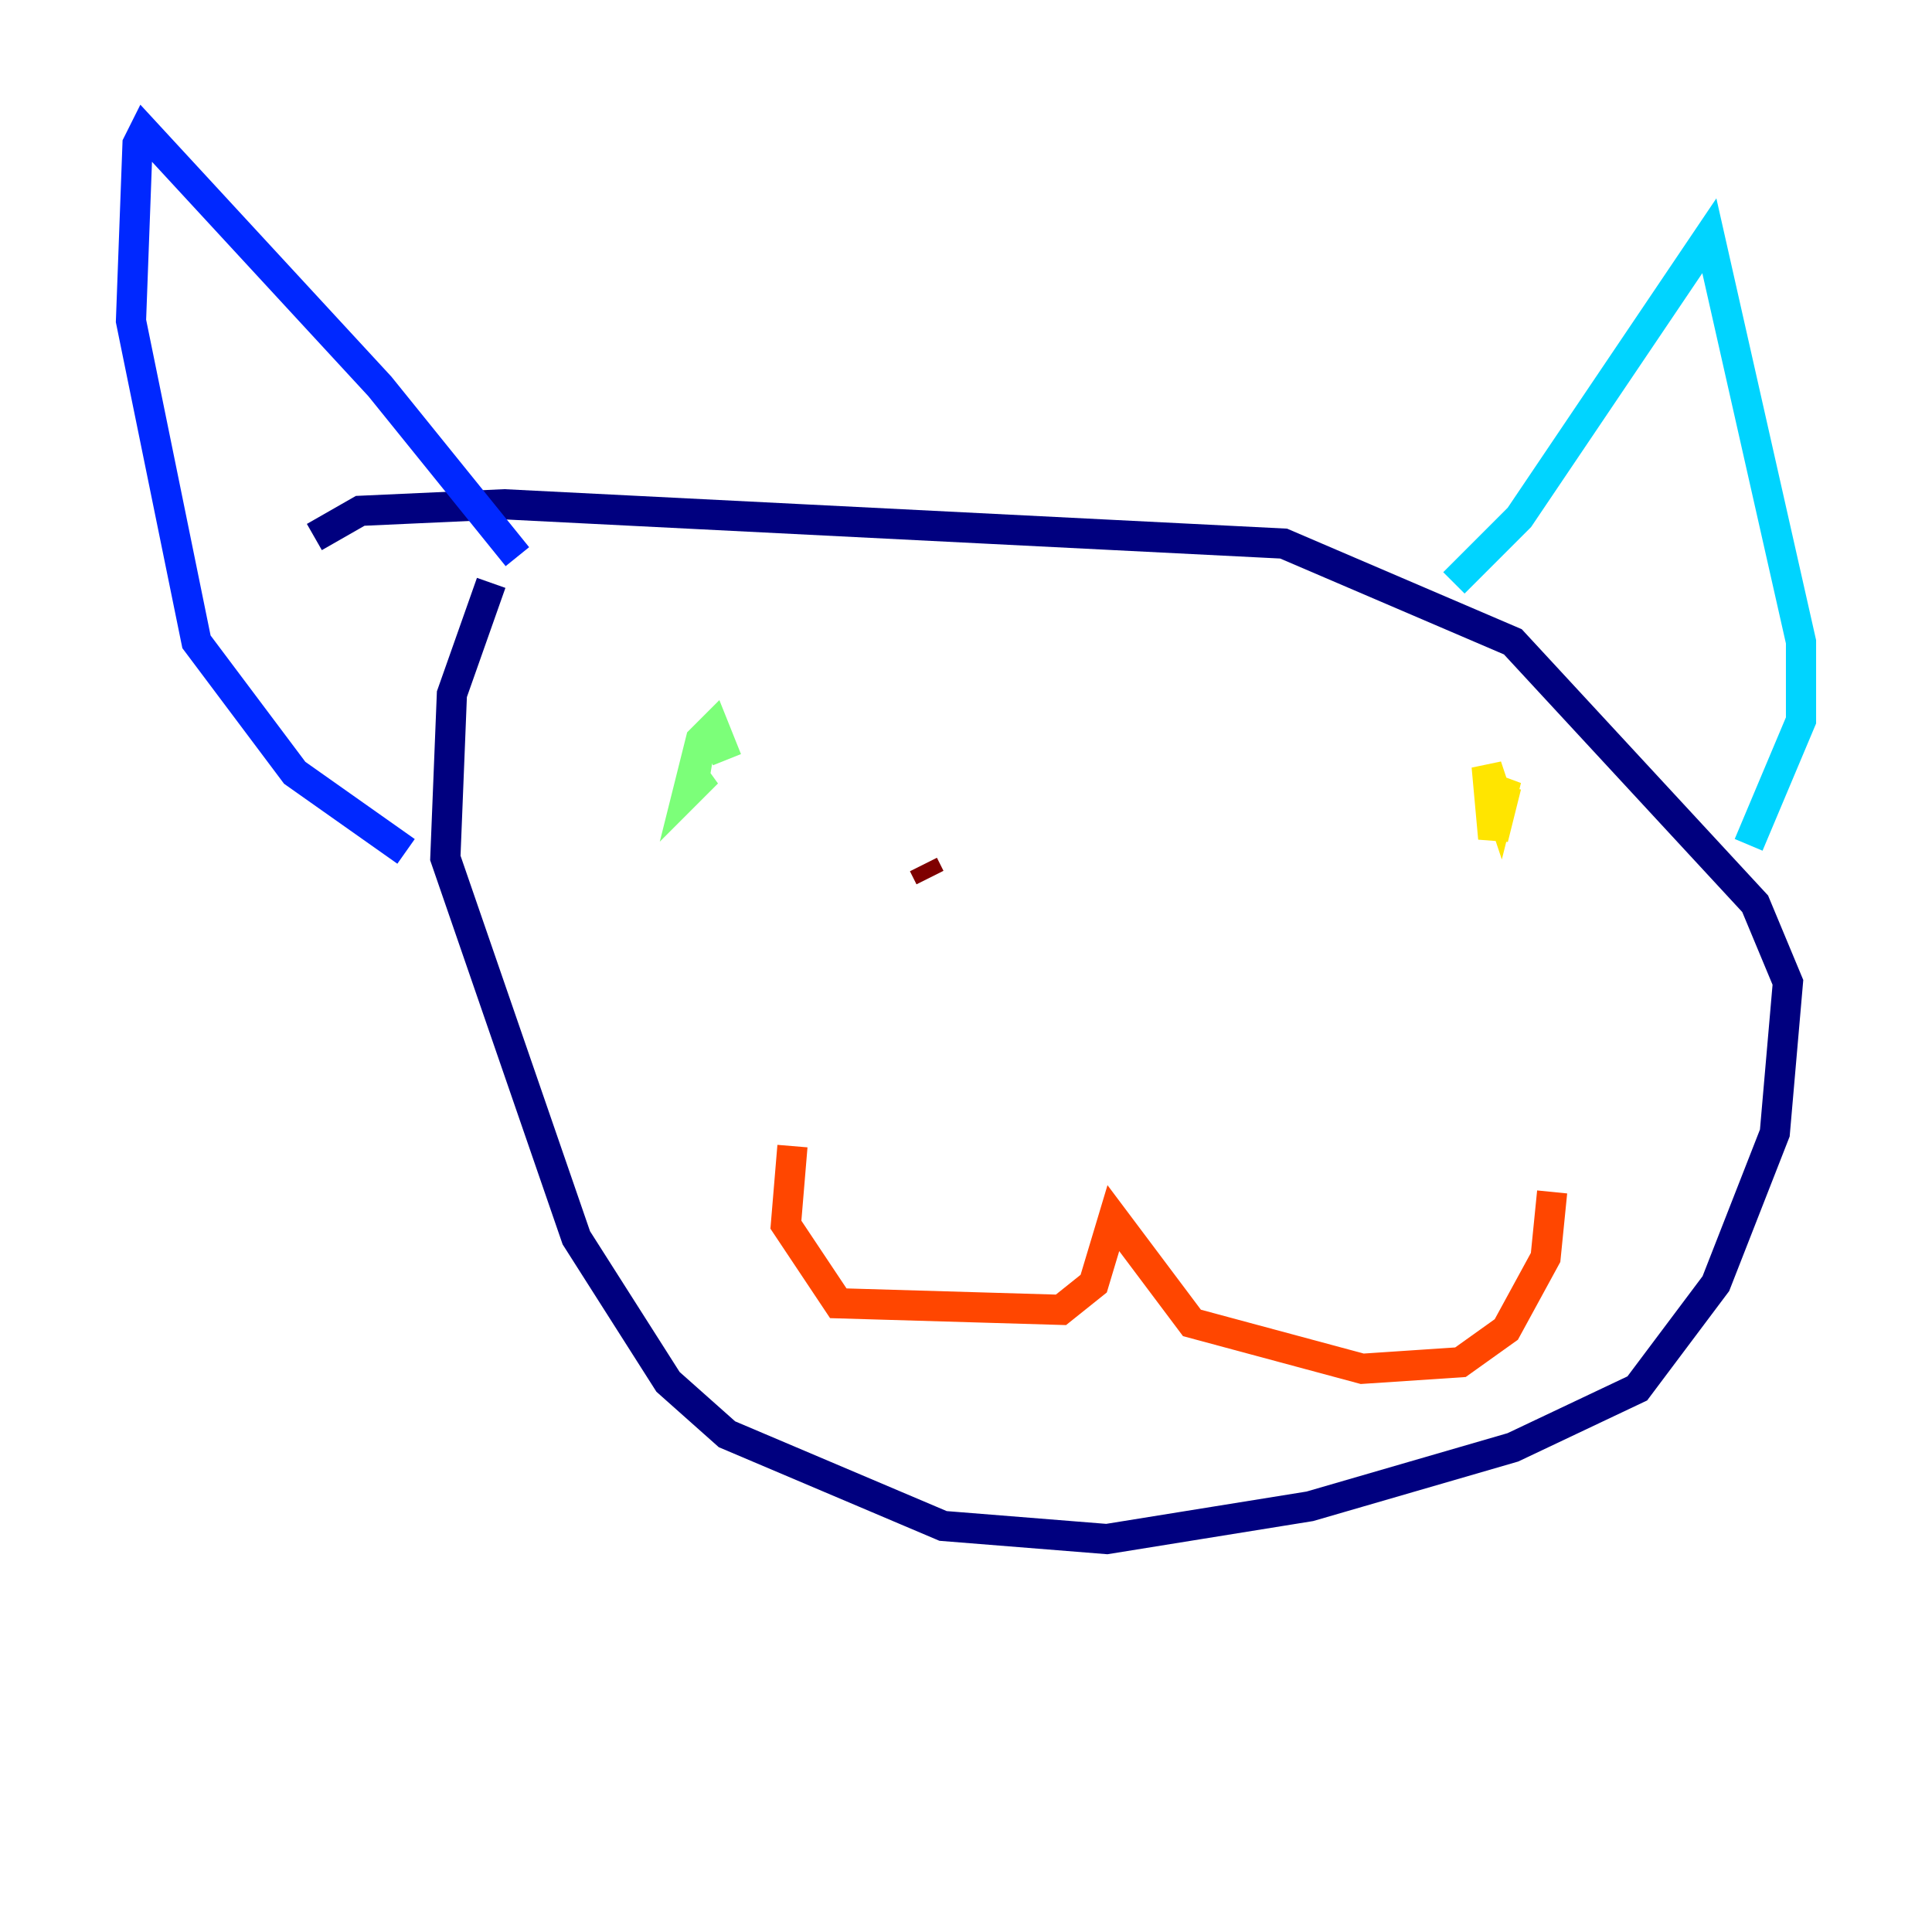 <?xml version="1.0" encoding="utf-8" ?>
<svg baseProfile="tiny" height="128" version="1.2" viewBox="0,0,128,128" width="128" xmlns="http://www.w3.org/2000/svg" xmlns:ev="http://www.w3.org/2001/xml-events" xmlns:xlink="http://www.w3.org/1999/xlink"><defs /><polyline fill="none" points="32.542,38.617 29.939,45.993 29.505,56.841 38.183,82.007 44.258,91.552 48.163,95.024 62.481,101.098 73.329,101.966 86.78,99.797 100.231,95.891 108.475,91.986 113.681,85.044 117.586,75.064 118.454,65.085 116.285,59.878 100.231,42.522 85.044,36.014 33.41,33.41 23.864,33.844 20.827,35.58" stroke="#00007f" stroke-width="2" /><polyline fill="none" points="34.278,36.881 25.166,25.6 9.546,8.678 9.112,9.546 8.678,21.261 13.017,42.522 19.525,51.2 26.902,56.407" stroke="#0028ff" stroke-width="2" /><polyline fill="none" points="96.325,38.617 100.664,34.278 113.248,15.62 119.322,42.522 119.322,47.729 115.851,55.973" stroke="#00d4ff" stroke-width="2" /><polyline fill="none" points="46.427,49.031 45.993,51.634 46.861,51.2 45.559,52.502 46.427,49.031 47.295,48.163 48.163,50.332" stroke="#7cff79" stroke-width="2" /><polyline fill="none" points="99.797,52.068 98.929,55.539 98.495,50.766 99.363,53.37 99.797,51.634 98.929,53.37" stroke="#ffe500" stroke-width="2" /><polyline fill="none" points="52.502,75.932 52.068,81.139 55.539,86.346 70.291,86.78 72.461,85.044 73.763,80.705 78.969,87.647 90.251,90.685 96.759,90.251 99.797,88.081 102.4,83.308 102.834,78.969" stroke="#ff4600" stroke-width="2" /><polyline fill="none" points="61.614,58.142 61.18,57.275" stroke="#7f0000" stroke-width="2" /></svg>